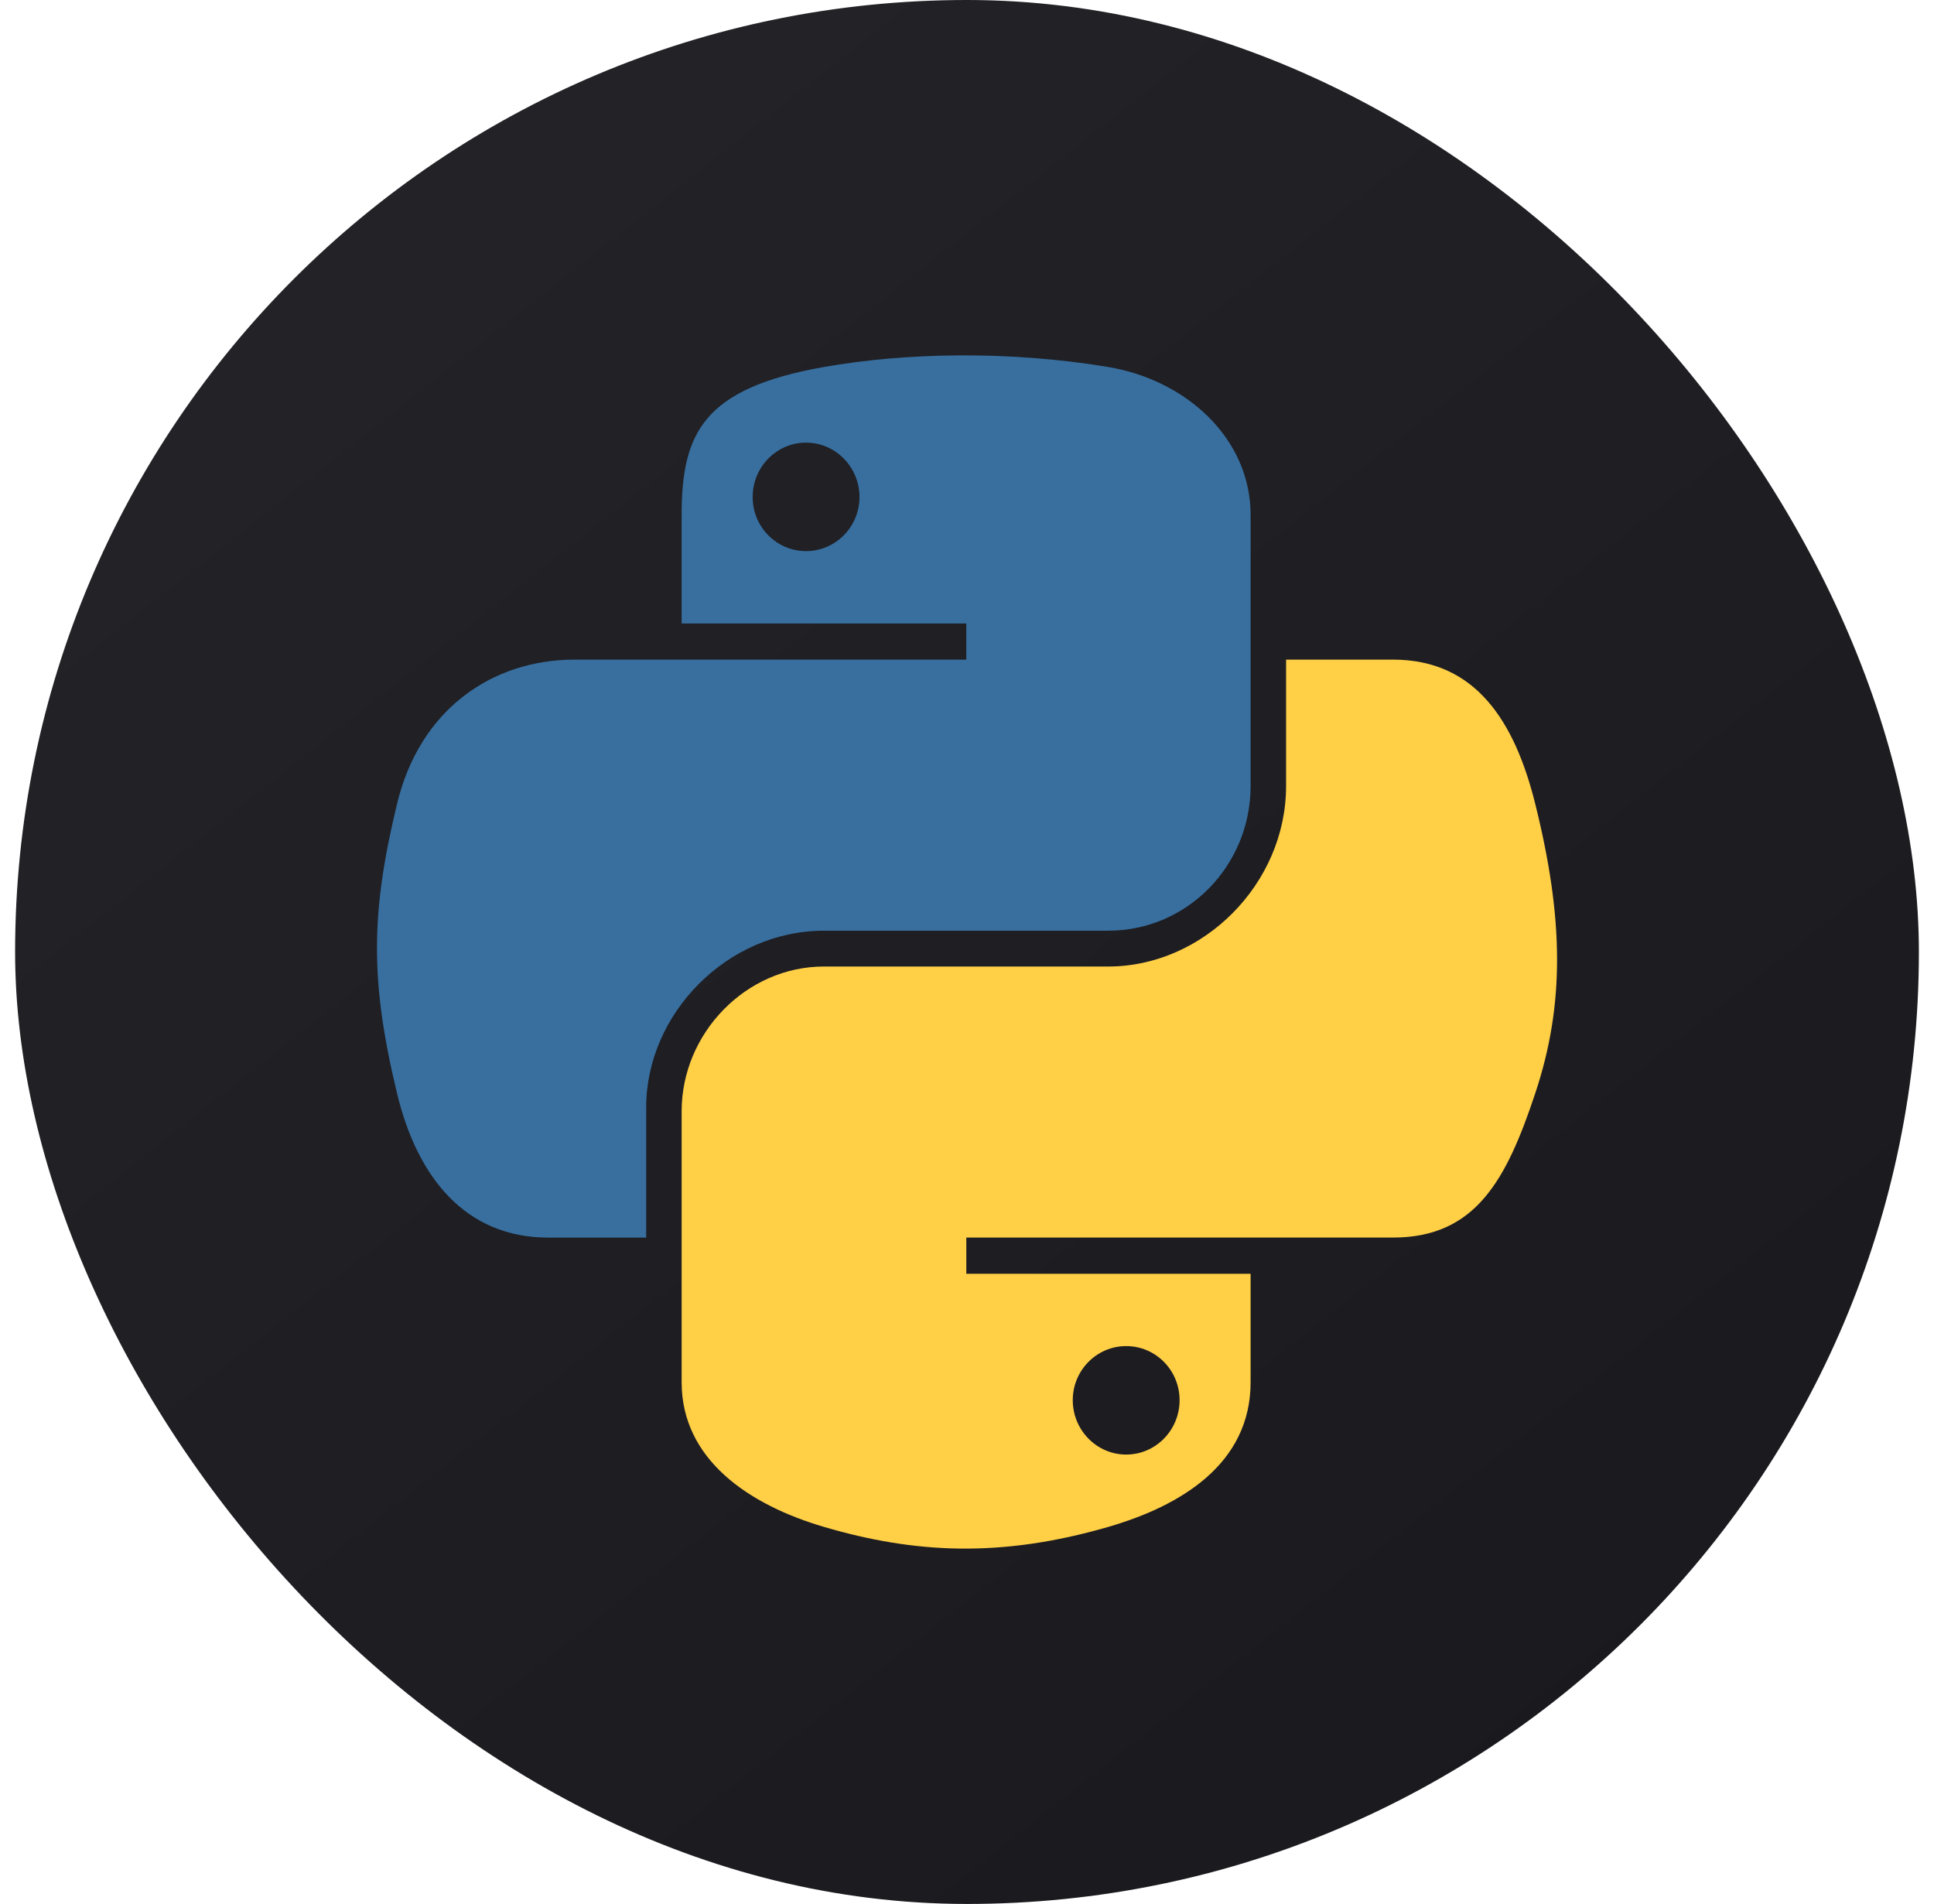 <svg width="64" height="63" viewBox="0 0 64 63" fill="none" xmlns="http://www.w3.org/2000/svg">
<rect x="0.5" width="63" height="63" rx="31.5" fill="url(#paint0_linear_1326_249)"/>
<path d="M31.768 11.759C30.157 11.767 28.62 11.904 27.267 12.143C23.28 12.848 22.557 14.322 22.557 17.04V20.63H31.976V21.826H19.022C16.285 21.826 13.888 23.472 13.138 26.603C12.273 30.19 12.235 32.429 13.138 36.175C13.807 38.964 15.406 40.951 18.144 40.951H21.383V36.647C21.383 33.538 24.072 30.796 27.267 30.796H36.675C39.294 30.796 41.385 28.639 41.385 26.009V17.041C41.385 14.487 39.231 12.57 36.675 12.144C35.057 11.874 33.378 11.752 31.768 11.759ZM26.674 14.646C27.647 14.646 28.442 15.454 28.442 16.447C28.442 17.436 27.647 18.236 26.674 18.236C25.697 18.236 24.907 17.436 24.907 16.447C24.906 15.454 25.697 14.646 26.674 14.646Z" fill="#386F9F"/>
<path d="M42.559 21.827V26.009C42.559 29.252 39.81 31.981 36.675 31.981H27.267C24.69 31.981 22.557 34.187 22.557 36.768V45.738C22.557 48.29 24.777 49.792 27.267 50.524C30.248 51.4 33.107 51.559 36.675 50.524C39.046 49.837 41.385 48.455 41.385 45.738V42.147H31.977V40.95H46.095C48.832 40.95 49.853 39.041 50.805 36.175C51.788 33.225 51.746 30.387 50.805 26.602C50.128 23.877 48.836 21.826 46.095 21.826H42.559V21.827ZM37.267 44.541C38.244 44.541 39.035 45.34 39.035 46.33C39.035 47.323 38.244 48.13 37.267 48.13C36.295 48.13 35.5 47.323 35.5 46.33C35.5 45.34 36.295 44.541 37.267 44.541Z" fill="#FFCF46"/>
<defs>
<linearGradient id="paint0_linear_1326_249" x1="0.369" y1="0.984" x2="53.197" y2="67.922" gradientUnits="userSpaceOnUse">
<stop stop-color="#242429"/>
<stop offset="1" stop-color="#18181D"/>
</linearGradient>
</defs>
</svg>
